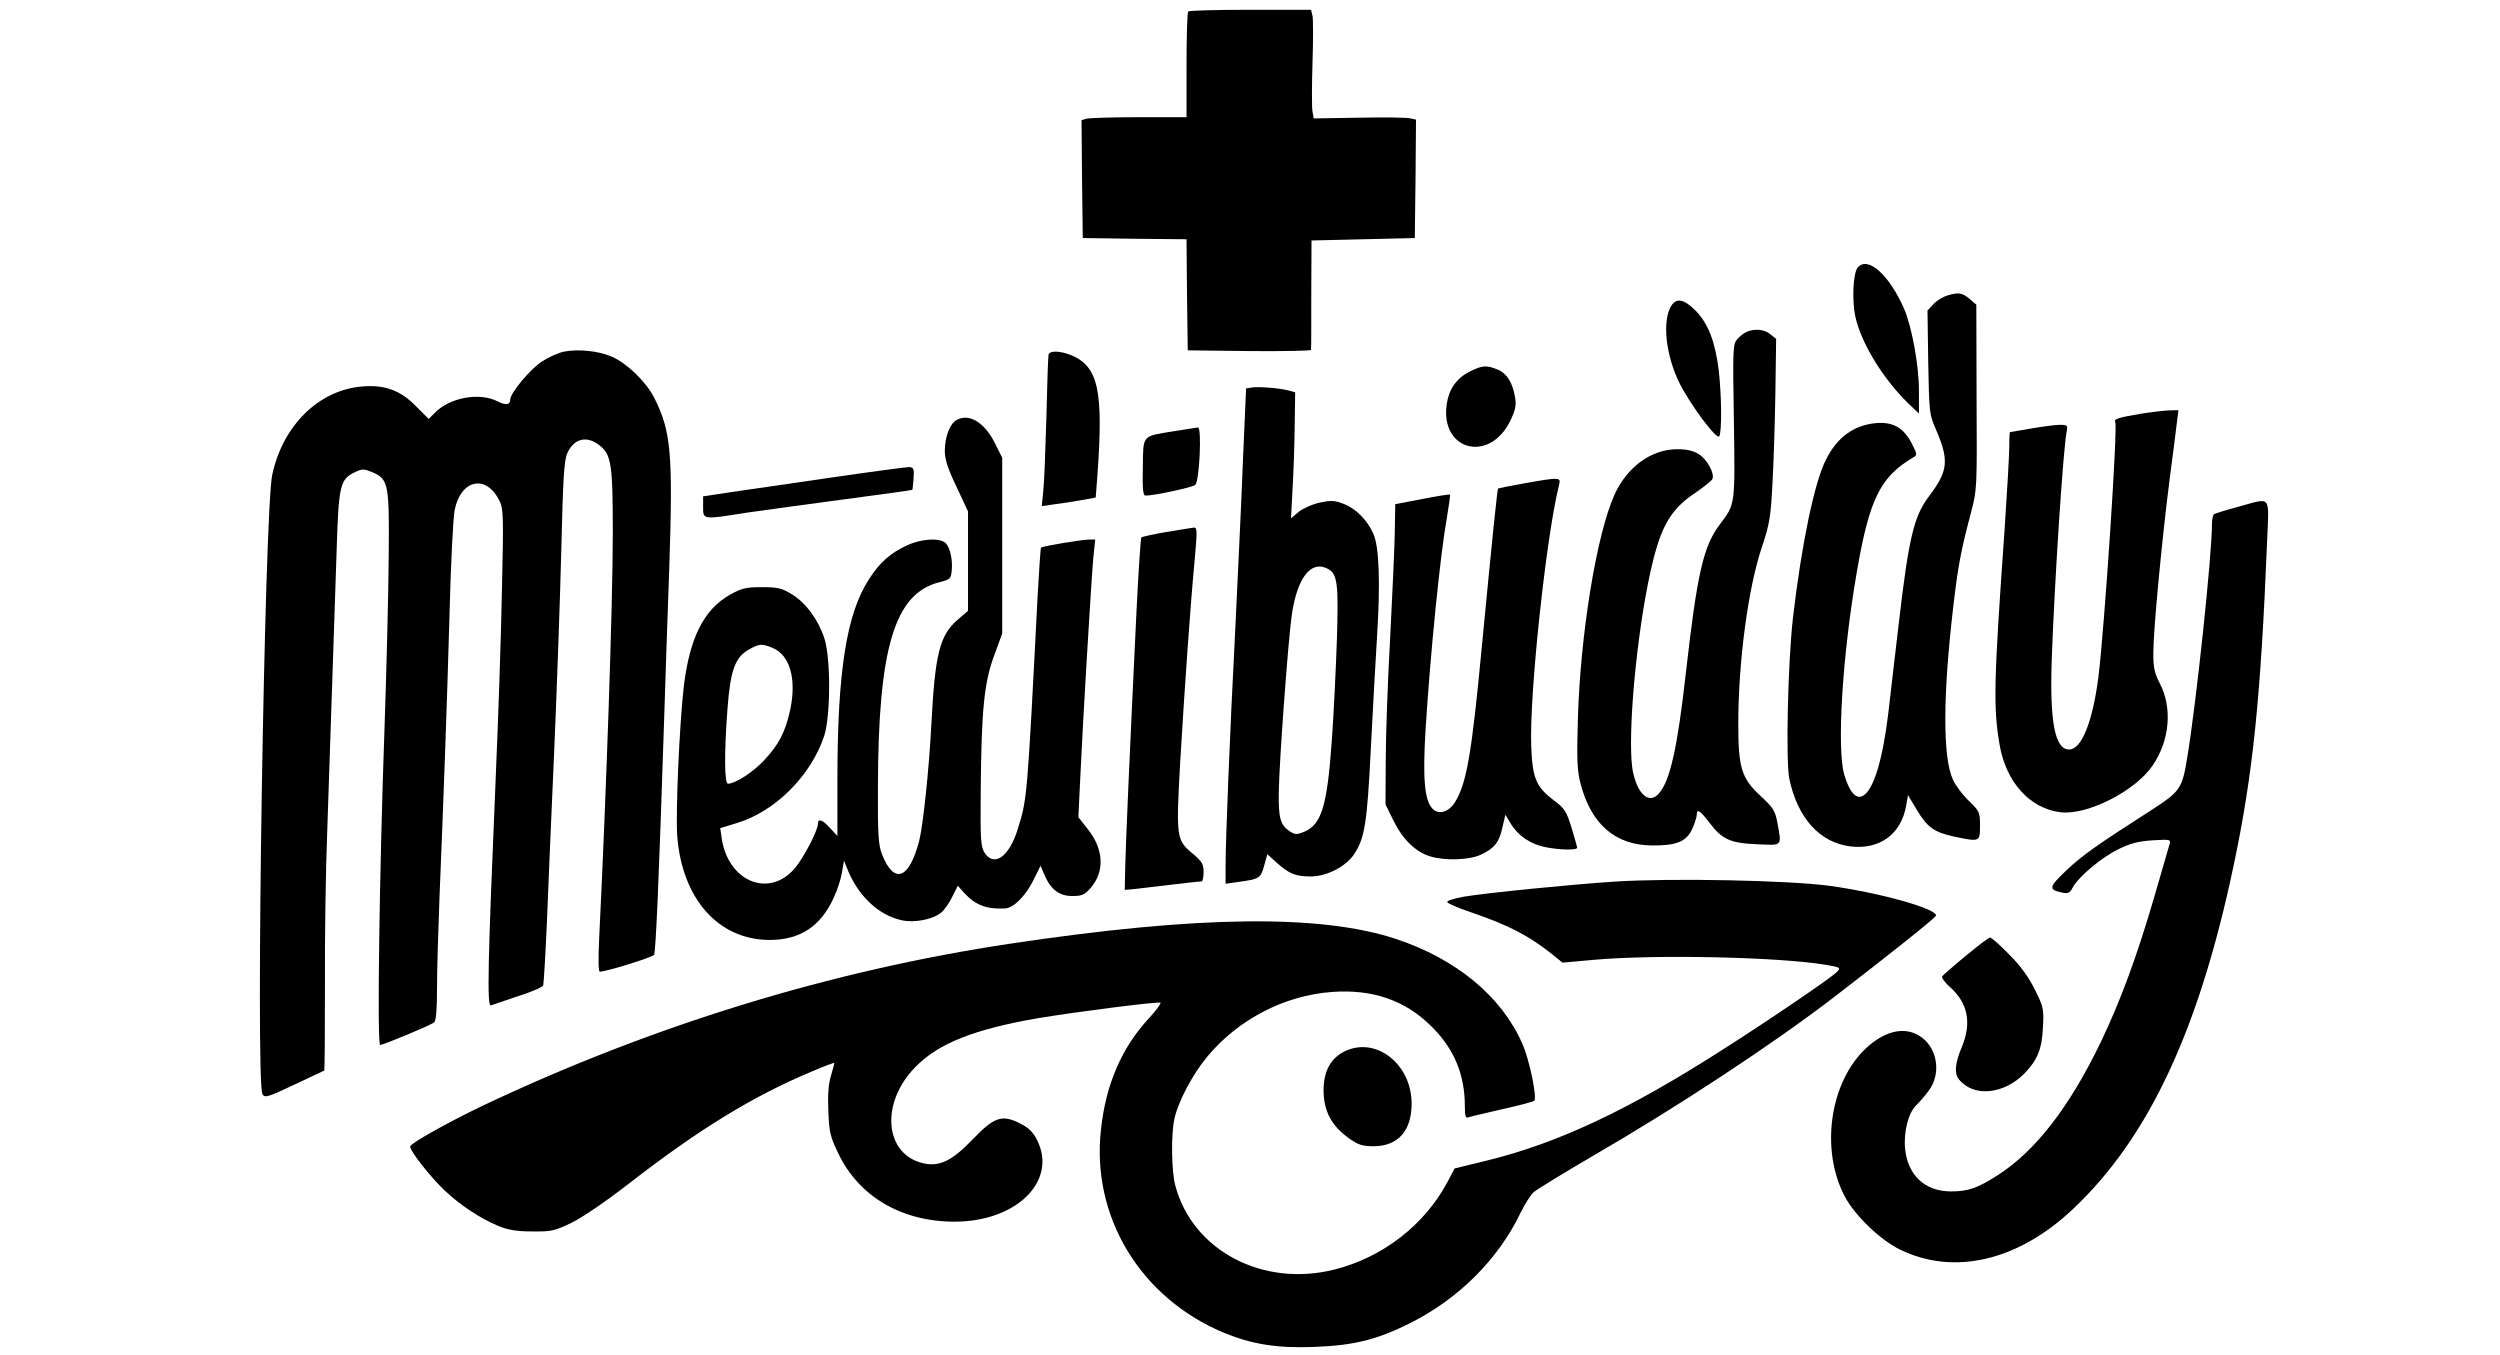 <?xml version="1.0" standalone="no"?>
<!DOCTYPE svg PUBLIC "-//W3C//DTD SVG 20010904//EN"
 "http://www.w3.org/TR/2001/REC-SVG-20010904/DTD/svg10.dtd">
<svg version="1.0" xmlns="http://www.w3.org/2000/svg"
 width="1024pt" height="555pt" viewBox="0 0 1024 555"
 preserveAspectRatio="xMidYMid meet">

<g transform="translate(0,555) scale(0.1,-0.1)"
fill="#000000" stroke="none">
<path d="M4867 5503 c-4 -3 -7 -102 -7 -220 l0 -213 -192 0 c-106 0 -203 -3
-216 -6 l-22 -6 2 -242 3 -241 212 -3 213 -2 2 -228 3 -227 253 -3 c138 -1
252 1 252 5 1 5 1 107 1 228 l1 220 212 5 211 5 3 242 2 243 -23 5 c-13 4
-107 5 -209 3 l-187 -3 -5 28 c-3 16 -3 105 0 198 3 93 3 181 0 194 l-6 25
-249 0 c-136 0 -251 -3 -254 -7z"/>
<path d="M7609 4454 c-19 -23 -24 -137 -9 -203 24 -107 112 -251 214 -351 l46
-44 0 93 c0 105 -29 262 -61 337 -62 140 -149 217 -190 168z"/>
<path d="M7974 4339 c-16 -5 -41 -20 -55 -35 l-24 -26 3 -211 c4 -207 4 -214
32 -277 54 -126 50 -169 -29 -273 -62 -82 -83 -169 -125 -532 -14 -121 -33
-279 -41 -352 -23 -194 -61 -320 -105 -343 -28 -15 -55 16 -76 87 -31 108 -8
488 52 833 51 296 96 387 230 466 18 10 17 13 -6 59 -33 63 -77 88 -146 82
-91 -9 -158 -57 -204 -148 -48 -92 -101 -349 -136 -649 -21 -183 -30 -588 -15
-660 34 -161 125 -262 251 -277 120 -14 208 51 228 169 l7 41 35 -58 c44 -74
71 -93 151 -111 109 -23 109 -23 109 44 0 56 -2 59 -46 102 -26 25 -55 64 -65
87 -42 91 -41 344 1 703 20 174 32 235 73 390 25 94 25 99 23 473 l-1 379 -28
24 c-30 25 -44 28 -93 13z"/>
<path d="M6846 4298 c-39 -62 -23 -204 34 -319 45 -89 152 -232 162 -216 11
17 10 165 -2 269 -14 117 -43 193 -95 246 -47 47 -78 53 -99 20z"/>
<path d="M7155 4191 c-11 -5 -29 -18 -39 -30 -18 -20 -19 -37 -14 -335 5 -345
6 -340 -56 -422 -69 -90 -94 -199 -141 -613 -35 -310 -65 -441 -111 -492 -38
-42 -83 -7 -104 83 -26 106 5 500 60 777 45 224 84 298 192 371 37 25 69 51
72 58 10 23 -22 81 -56 102 -23 14 -50 20 -88 20 -105 0 -204 -71 -256 -184
-74 -162 -141 -572 -151 -921 -5 -167 -3 -211 11 -265 43 -165 141 -251 290
-253 102 -1 143 15 167 67 10 22 19 49 19 59 0 26 13 18 52 -33 51 -68 86 -84
195 -88 106 -5 101 -10 83 89 -9 48 -17 61 -69 109 -78 72 -91 116 -91 294 0
255 40 557 97 726 31 93 36 122 43 260 5 85 10 253 12 373 l3 219 -24 19 c-24
20 -62 24 -96 10z"/>
<path d="M2311 4110 c-24 -5 -64 -23 -90 -40 -47 -29 -131 -130 -131 -156 0
-23 -18 -25 -52 -8 -73 38 -195 16 -256 -46 l-26 -26 -51 51 c-64 66 -129 90
-221 82 -178 -14 -326 -160 -369 -362 -32 -151 -69 -2489 -40 -2537 10 -16 22
-12 130 39 66 31 121 57 123 58 2 2 3 160 3 351 -1 192 3 471 9 619 9 270 24
723 39 1165 8 261 14 288 75 316 29 14 36 14 68 1 70 -29 73 -46 70 -352 -1
-148 -9 -461 -17 -695 -21 -589 -31 -1300 -18 -1300 14 0 205 80 221 92 8 8
12 49 12 142 0 72 5 237 10 366 17 416 30 766 41 1155 5 209 15 404 21 434 24
127 129 150 183 41 17 -32 18 -61 11 -360 -3 -179 -15 -532 -26 -785 -32 -755
-36 -929 -19 -923 8 3 58 20 112 38 54 17 100 37 102 44 2 6 9 121 15 256 5
135 19 452 30 705 11 253 24 622 29 820 7 288 11 367 24 397 25 59 76 75 127
38 54 -39 60 -74 60 -363 0 -283 -26 -1054 -56 -1664 -4 -84 -3 -133 3 -133
26 0 216 59 222 69 7 11 20 309 41 956 5 154 14 433 21 620 16 478 8 568 -61
705 -33 66 -113 143 -174 169 -54 24 -137 32 -195 21z"/>
<path d="M4295 4098 c-2 -7 -6 -123 -9 -258 -4 -135 -9 -272 -13 -304 l-6 -59
49 7 c27 3 77 11 111 17 l61 11 7 91 c25 349 4 445 -107 492 -45 18 -87 20
-93 3z"/>
<path d="M6020 4028 c-54 -27 -85 -72 -94 -132 -29 -191 174 -245 260 -70 21
44 25 63 20 95 -10 61 -33 99 -71 115 -46 19 -63 18 -115 -8z"/>
<path d="M5129 3963 l-25 -4 -13 -297 c-6 -163 -21 -470 -31 -682 -23 -443
-40 -872 -40 -977 l0 -73 48 7 c90 12 96 15 110 67 l13 47 40 -36 c49 -44 76
-55 138 -55 65 0 145 41 178 92 43 65 53 127 68 433 8 160 20 370 26 469 13
208 8 355 -15 408 -24 56 -72 105 -122 124 -39 15 -52 15 -100 5 -30 -7 -68
-24 -85 -38 l-31 -26 6 114 c4 63 8 179 9 258 l2 144 -25 7 c-36 10 -121 17
-151 13z m310 -743 c39 -21 44 -59 37 -288 -4 -119 -13 -307 -21 -417 -19
-267 -42 -342 -113 -372 -30 -12 -37 -12 -58 1 -40 27 -48 54 -46 166 2 124
38 613 53 720 22 154 79 227 148 190z"/>
<path d="M8767 3855 c-90 -15 -110 -22 -103 -33 11 -18 -44 -843 -69 -1046
-24 -184 -69 -296 -120 -296 -58 0 -80 113 -71 370 11 311 47 870 62 938 4 19
0 22 -28 22 -18 0 -71 -7 -118 -15 -47 -8 -86 -15 -87 -15 -2 0 -3 -27 -3 -60
0 -33 -9 -185 -19 -337 -45 -634 -47 -731 -20 -887 27 -151 124 -258 249 -273
109 -13 305 86 377 191 70 102 82 236 30 336 -22 42 -27 65 -27 124 0 95 35
462 66 706 14 107 28 216 31 243 l6 47 -39 -1 c-22 -1 -74 -7 -117 -14z"/>
<path d="M3917 3829 c-27 -16 -47 -70 -47 -126 0 -35 12 -72 48 -147 l47 -101
0 -203 0 -204 -42 -36 c-74 -64 -93 -139 -108 -427 -10 -191 -34 -415 -50
-479 -41 -158 -103 -180 -152 -56 -15 39 -18 77 -17 275 1 571 68 794 251 840
44 11 48 15 51 45 5 46 -6 96 -24 115 -23 23 -100 19 -159 -9 -68 -31 -112
-70 -156 -139 -92 -142 -129 -378 -129 -821 l0 -230 -30 32 c-31 35 -50 41
-50 17 0 -27 -59 -140 -95 -182 -105 -123 -273 -54 -299 124 l-6 41 69 21
c157 48 303 194 357 357 26 81 27 312 2 395 -24 77 -75 148 -133 184 -43 26
-57 30 -124 30 -66 0 -83 -4 -131 -31 -107 -60 -165 -177 -189 -374 -18 -156
-34 -518 -27 -615 20 -257 169 -425 379 -425 124 0 209 56 262 173 15 32 30
79 34 105 l8 47 12 -30 c43 -112 128 -193 223 -214 51 -12 126 2 162 30 13 10
34 40 46 65 l23 46 27 -30 c45 -49 91 -67 167 -63 34 2 82 49 115 114 l30 61
15 -35 c26 -62 61 -89 114 -89 41 0 51 4 77 34 57 66 53 157 -11 238 l-40 51
7 146 c10 225 46 827 54 914 l8 77 -25 0 c-28 0 -192 -27 -197 -33 -2 -2 -8
-91 -14 -198 -43 -841 -43 -830 -81 -954 -35 -114 -97 -158 -136 -98 -16 25
-18 52 -16 259 3 327 14 438 55 549 l33 90 0 360 0 360 -30 60 c-43 86 -107
124 -158 94z m-752 -933 c71 -30 98 -127 72 -252 -20 -92 -47 -145 -109 -210
-46 -49 -117 -94 -146 -94 -15 0 -16 124 -2 310 12 157 32 210 90 241 42 23
51 23 95 5z"/>
<path d="M4810 3784 c-135 -22 -127 -13 -129 -148 -2 -89 1 -116 11 -116 36 0
194 34 204 44 17 16 27 236 11 235 -6 -1 -50 -7 -97 -15z"/>
<path d="M3405 3594 c-165 -24 -351 -51 -412 -60 l-113 -17 0 -43 c0 -53 -4
-53 178 -24 70 10 251 35 402 55 151 20 276 37 277 39 1 1 3 22 5 46 3 39 0
45 -17 47 -11 0 -155 -19 -320 -43z"/>
<path d="M6242 3570 c-57 -10 -105 -20 -106 -21 -3 -4 -21 -174 -67 -654 -41
-434 -62 -554 -109 -630 -25 -41 -66 -54 -92 -28 -33 34 -41 121 -29 323 20
317 60 718 88 873 8 48 14 89 12 91 -2 2 -53 -6 -114 -18 l-110 -21 -2 -115
c-1 -63 -10 -259 -19 -435 -10 -176 -18 -401 -18 -500 l-1 -180 33 -67 c37
-76 92 -129 151 -146 59 -18 160 -15 206 7 55 25 76 51 89 112 l12 52 21 -35
c30 -51 82 -86 143 -98 62 -12 130 -13 130 -2 0 4 -11 41 -23 82 -21 67 -28
79 -73 112 -72 55 -87 90 -92 219 -9 206 61 863 114 1073 8 32 3 32 -144 6z"/>
<path d="M9167 3474 c-49 -13 -93 -27 -98 -30 -5 -3 -9 -23 -9 -45 0 -123 -63
-720 -100 -945 -22 -136 -27 -144 -154 -226 -220 -141 -276 -181 -341 -242
-73 -69 -76 -80 -19 -92 25 -5 32 -2 44 21 24 44 116 122 186 156 50 25 82 33
140 37 71 4 76 4 71 -14 -3 -11 -31 -107 -62 -214 -72 -247 -139 -429 -221
-600 -128 -265 -267 -445 -422 -544 -83 -53 -120 -66 -191 -66 -107 0 -178 67
-188 177 -6 70 15 150 49 179 11 11 34 37 49 58 49 66 36 165 -26 214 -63 50
-148 35 -229 -39 -152 -139 -192 -420 -88 -613 41 -76 145 -176 224 -214 220
-108 483 -47 707 164 311 292 518 734 660 1409 79 374 111 686 137 1328 8 194
20 179 -119 141z"/>
<path d="M4778 3371 c-53 -9 -100 -19 -103 -23 -3 -3 -12 -140 -20 -304 -29
-602 -44 -951 -46 -1044 l-2 -95 34 3 c19 2 88 10 154 18 66 8 123 14 127 14
4 0 8 17 8 38 0 32 -6 43 -44 75 -68 56 -69 66 -52 374 19 320 43 660 60 836
10 113 10 127 -4 126 -8 -1 -59 -9 -112 -18z"/>
<path d="M6615 1939 c-173 -11 -526 -46 -620 -62 -38 -7 -69 -16 -67 -22 1 -5
44 -24 95 -41 158 -54 238 -96 335 -173 l42 -34 133 12 c256 22 746 11 940
-20 66 -11 68 -12 51 -30 -19 -21 -274 -195 -469 -319 -386 -247 -672 -382
-966 -454 l-131 -32 -30 -57 c-94 -175 -264 -307 -462 -357 -293 -74 -581 77
-652 344 -16 60 -18 212 -3 276 16 70 74 180 134 252 127 153 317 251 511 265
166 12 299 -34 406 -140 94 -92 138 -198 138 -329 0 -37 3 -49 13 -45 7 3 69
17 137 33 69 15 129 31 134 35 13 12 -19 168 -49 235 -85 193 -270 346 -517
428 -310 102 -811 96 -1578 -19 -735 -110 -1469 -335 -2165 -665 -142 -68
-295 -154 -295 -166 0 -20 84 -126 142 -181 65 -61 146 -114 220 -145 39 -16
75 -22 138 -22 78 -1 91 2 160 35 44 21 142 88 240 164 285 221 506 356 745
456 49 21 91 37 92 35 1 -1 -5 -24 -13 -51 -11 -36 -14 -78 -11 -147 3 -85 8
-105 40 -171 84 -178 260 -281 477 -281 254 0 422 167 338 334 -17 34 -35 51
-71 69 -74 37 -105 26 -196 -69 -81 -84 -131 -108 -194 -96 -164 33 -184 246
-38 395 95 98 244 156 506 201 164 27 487 68 498 63 4 -3 -17 -31 -47 -64
-110 -118 -176 -269 -196 -452 -42 -358 160 -693 503 -836 117 -48 220 -64
371 -58 163 6 257 30 391 97 200 100 363 263 454 454 17 34 40 71 53 83 13 11
122 78 242 148 342 198 733 455 986 649 234 180 420 328 420 336 0 29 -233 94
-439 122 -168 22 -639 32 -876 17z"/>
<path d="M8052 1635 c-50 -41 -93 -79 -97 -84 -3 -6 11 -25 31 -43 75 -66 91
-148 49 -248 -27 -65 -31 -106 -12 -130 59 -75 184 -64 270 24 53 55 71 100
75 189 4 74 2 83 -33 153 -25 51 -58 97 -105 144 -38 39 -73 70 -79 70 -5 0
-50 -34 -99 -75z"/>
<path d="M5497 1238 c-55 -32 -80 -91 -75 -173 5 -76 37 -131 107 -180 36 -25
52 -30 99 -30 99 1 154 64 154 174 0 169 -156 283 -285 209z"/>
</g>
</svg>
